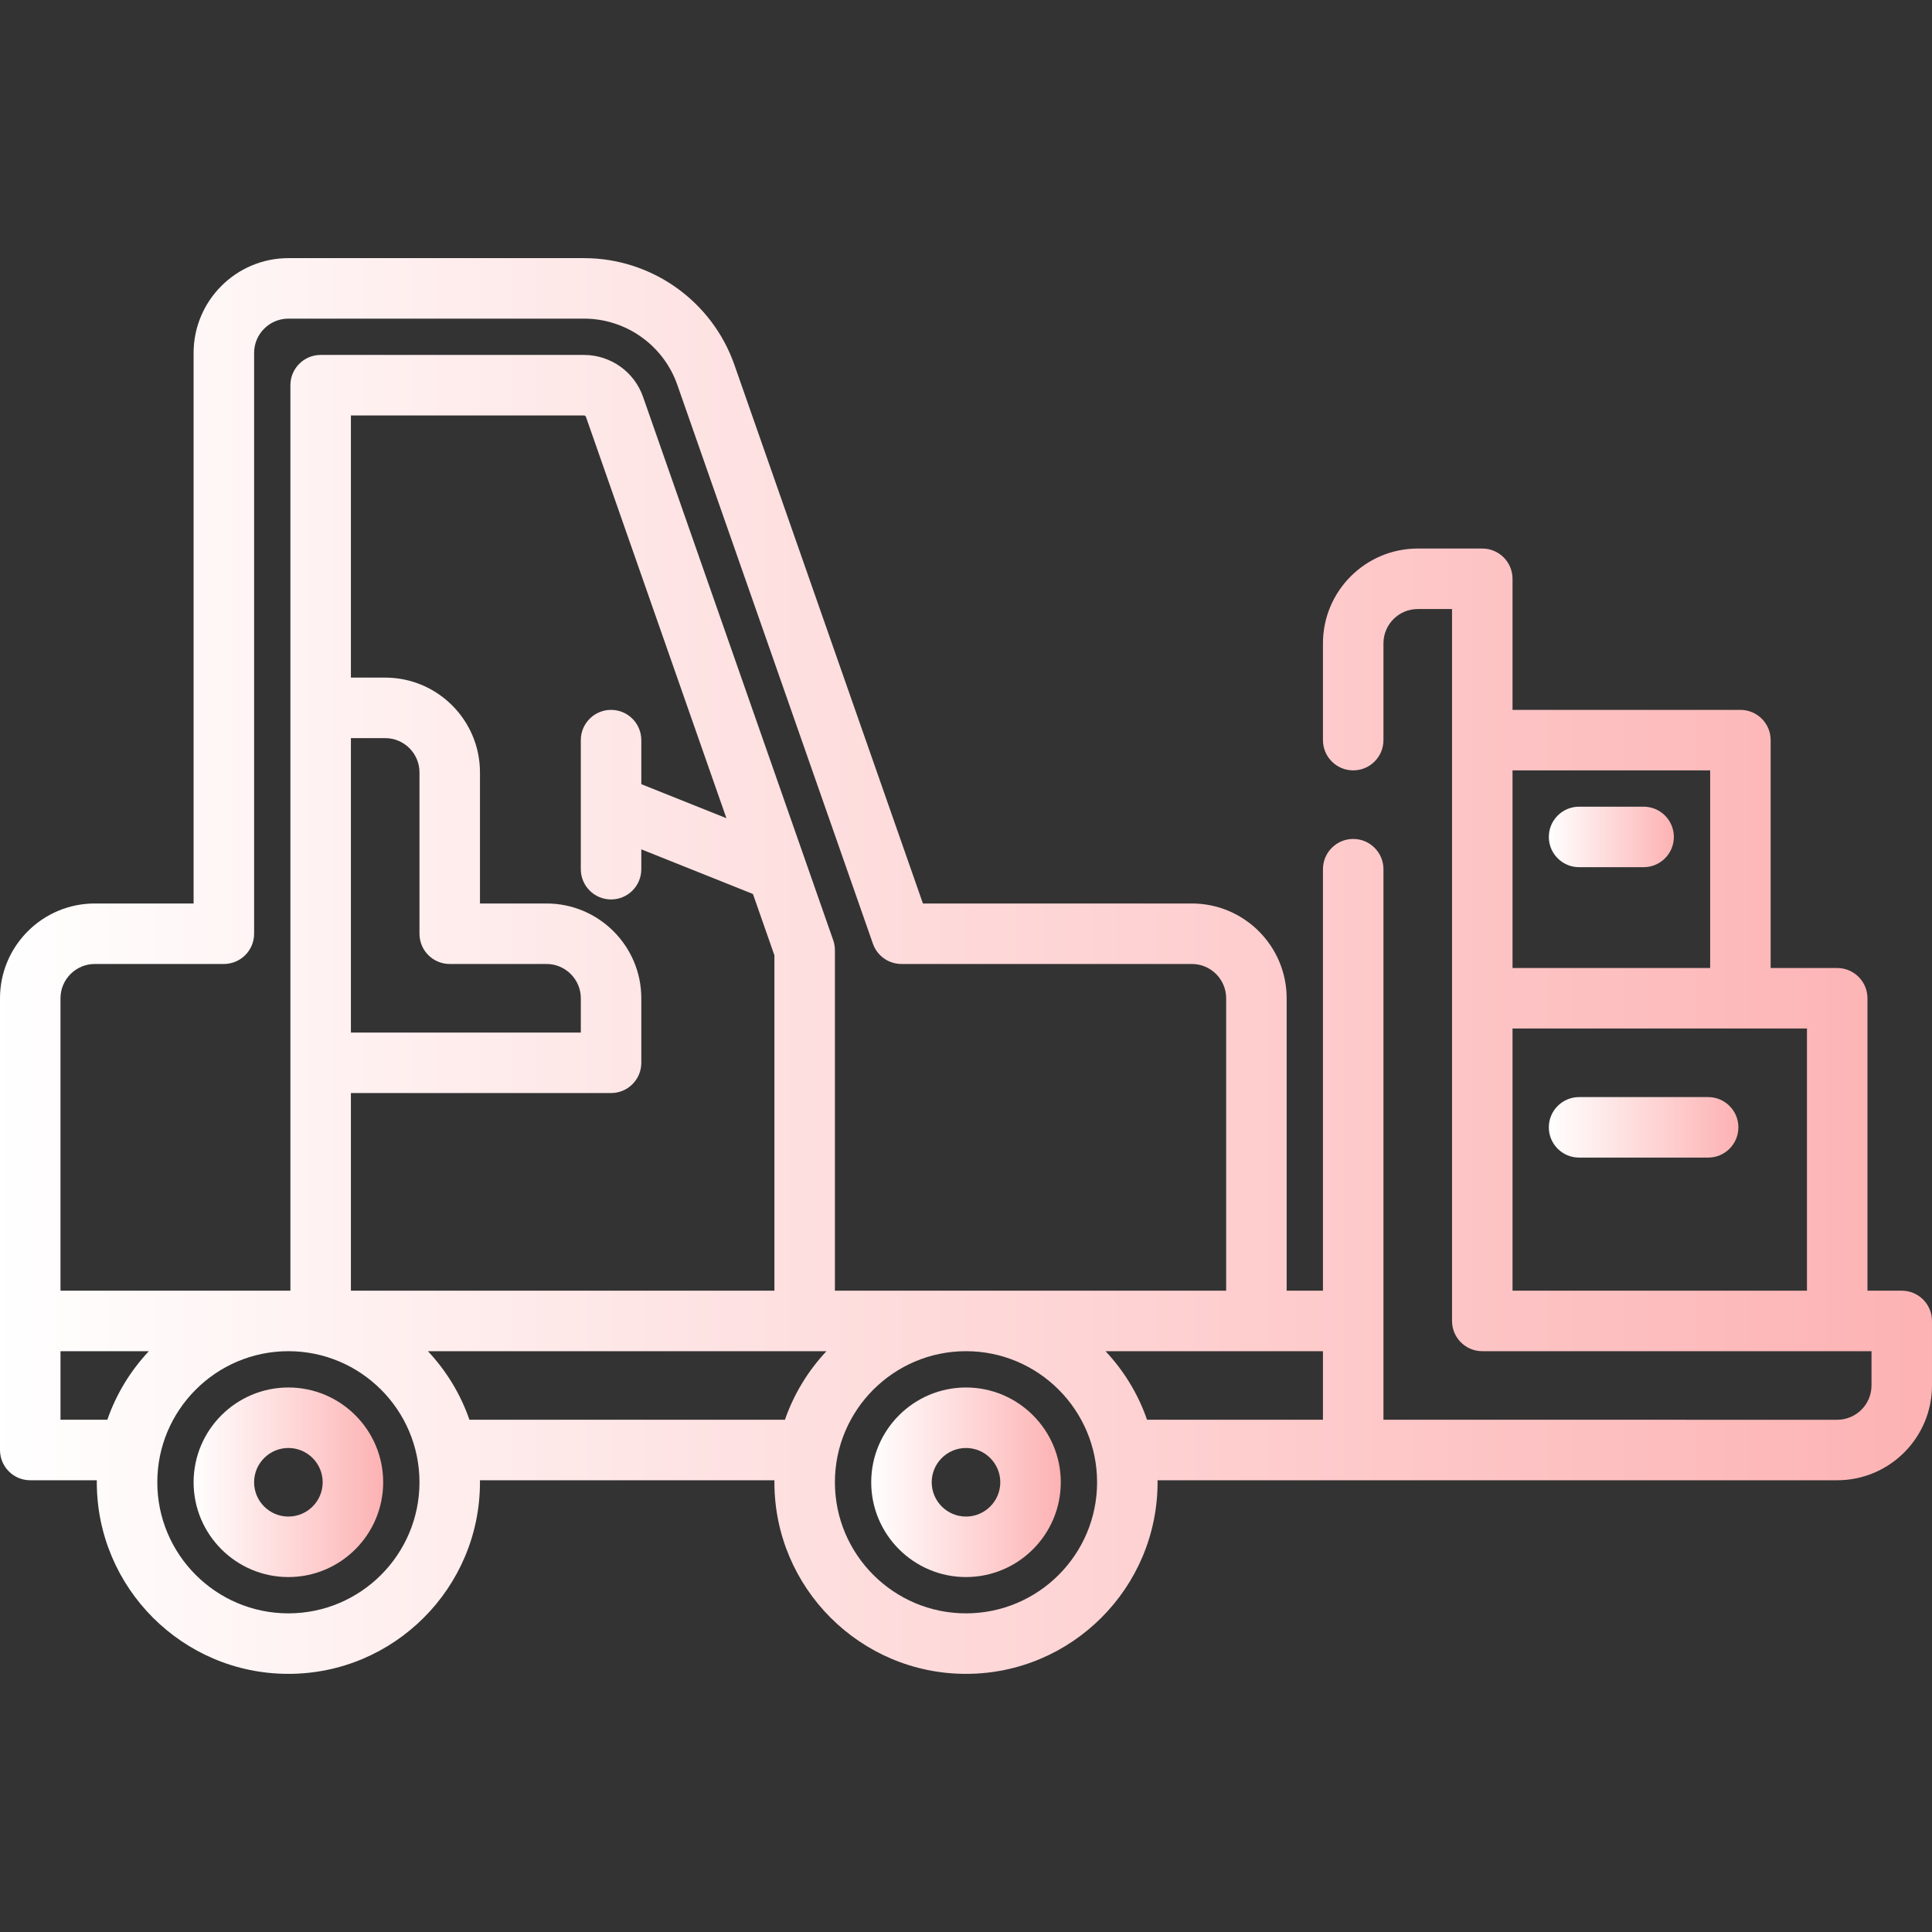 <?xml version="1.0" encoding="iso-8859-1"?>
<!-- Generator: Adobe Illustrator 19.0.0, SVG Export Plug-In . SVG Version: 6.00 Build 0)  -->
<svg version="1.1" id="Layer_1" xmlns="http://www.w3.org/2000/svg" xmlns:xlink="http://www.w3.org/1999/xlink" x="0px" y="0px"
	 viewBox="0 0 512 512" style="enable-background:new 0 0 512 512;" xml:space="preserve">
  <rect x="0" y="0" width="512" height="512" fill="#333333" stroke="none"/>
  <defs>
    <linearGradient id="linear" x1="0%" y1="0%" x2="100%" y2="0%">
      <stop offset="0%"   stop-color="#fff"/>
      <stop offset="100%" stop-color="#fdb2b3"/>
    </linearGradient>
  </defs>
  <style>
  	path{fill:url(#linear)}
  </style>
<g>
	<g>
		<path d="M256,367.699c-13.851,0-25.119,11.268-25.119,25.119c0,13.851,11.268,25.119,25.119,25.119s25.119-11.268,25.119-25.119
			C281.119,378.968,269.851,367.699,256,367.699z M256,401.904c-5.01,0-9.086-4.076-9.086-9.086c0-5.01,4.076-9.086,9.086-9.086
			s9.086,4.076,9.086,9.086C265.086,397.828,261.01,401.904,256,401.904z"/>
	</g>
</g>
<g>
	<g>
		<path d="M76.426,367.699c-13.851,0-25.119,11.268-25.119,25.119c0,13.851,11.268,25.119,25.119,25.119
			s25.119-11.268,25.119-25.119C101.545,378.968,90.277,367.699,76.426,367.699z M76.426,401.904c-5.01,0-9.086-4.076-9.086-9.086
			c0-5.01,4.076-9.086,9.086-9.086s9.086,4.076,9.086,9.086C85.511,397.828,81.436,401.904,76.426,401.904z"/>
	</g>
</g>
<g>
	<g>
		<path d="M503.983,342.046h-9.086v-77.495c0-4.427-3.589-8.017-8.017-8.017h-17.637v-60.392c0-4.427-3.589-8.017-8.017-8.017
			h-60.392v-34.739c0-4.427-3.589-8.017-8.017-8.017h-17.102c-13.851,0-25.119,11.268-25.119,25.119v25.653
			c0,4.427,3.589,8.017,8.017,8.017s8.017-3.589,8.017-8.017v-25.653c0-5.01,4.076-9.086,9.086-9.086h9.086v188.66
			c0,4.427,3.589,8.017,8.017,8.017h103.148v9.086c0,5.01-4.076,9.086-9.086,9.086H366.63V230.347c0-4.427-3.589-8.017-8.017-8.017
			s-8.017,3.589-8.017,8.017v111.699h-9.62v-77.495c0-13.851-11.268-25.119-25.119-25.119h-71.273l-49.962-142.75
			c-5.918-16.911-21.934-28.273-39.85-28.273H76.426c-13.851,0-25.119,11.268-25.119,25.119v145.904H25.119
			C11.268,239.432,0,250.7,0,264.551v119.716c0,4.427,3.589,8.017,8.017,8.017h17.651c-0.002,0.178-0.014,0.355-0.014,0.534
			c0,27.995,22.777,50.772,50.772,50.772c27.995,0,50.772-22.777,50.772-50.772c0-0.18-0.012-0.356-0.014-0.534h78.056
			c-0.002,0.178-0.014,0.355-0.014,0.534c0,27.995,22.777,50.772,50.772,50.772c27.995,0,50.772-22.777,50.772-50.772
			c0-0.18-0.012-0.356-0.014-0.534h180.124c13.851,0,25.119-11.268,25.119-25.119v-17.102
			C512,345.635,508.411,342.046,503.983,342.046z M400.835,204.159h52.376v52.376h-52.376V204.159z M478.864,342.046h-78.029
			v-69.478h78.029V342.046z M28.443,376.251h-12.41v-18.171h23.415C34.595,363.243,30.811,369.416,28.443,376.251z M76.426,427.557
			c-19.155,0-34.739-15.584-34.739-34.739c0-19.155,15.584-34.739,34.739-34.739c19.155,0,34.739,15.584,34.739,34.739
			C111.165,411.973,95.58,427.557,76.426,427.557z M92.994,342.046V289.67h68.944c4.427,0,8.017-3.589,8.017-8.017v-17.102
			c0-13.851-11.268-25.119-25.119-25.119h-17.637v-34.739c0-13.851-11.268-25.119-25.119-25.119h-9.086v-69.478h61.778
			c0.223,0,0.431,0.148,0.505,0.358l37.235,106.386l-22.557-9.024v-11.674c0-4.427-3.589-8.017-8.017-8.017
			s-8.017,3.589-8.017,8.017v17.239c0,0.009,0,0.017,0,0.026v16.94c0,4.427,3.589,8.017,8.017,8.017s8.017-3.589,8.017-8.017v-5.261
			l29.586,11.834l5.688,16.251v88.875H92.994z M119.182,255.466h25.653c5.01,0,9.086,4.076,9.086,9.086v9.086H92.994v-78.029h9.086
			c5.01,0,9.086,4.076,9.086,9.086v42.756C111.165,251.876,114.754,255.466,119.182,255.466z M208.017,376.251h-83.61
			c-2.367-6.835-6.151-13.007-11.005-18.171h105.621C214.169,363.243,210.385,369.416,208.017,376.251z M256,427.557
			c-19.155,0-34.739-15.584-34.739-34.739c0-19.155,15.584-34.739,34.739-34.739s34.739,15.584,34.739,34.739
			C290.739,411.973,275.155,427.557,256,427.557z M221.261,342.046v-90.237c0-0.902-0.153-1.797-0.45-2.649l-50.4-144.002
			c-2.323-6.636-8.608-11.095-15.638-11.095H84.977c-4.427,0-8.017,3.589-8.017,8.017v239.967H16.033v-77.495
			c0-5.01,4.076-9.086,9.086-9.086h34.205c4.427,0,8.017-3.589,8.017-8.017V93.528c0-5.01,4.076-9.086,9.086-9.086h78.347
			c11.113,0,21.045,7.047,24.717,17.536l51.841,148.118c1.126,3.215,4.16,5.368,7.567,5.368h76.96c5.01,0,9.086,4.076,9.086,9.086
			v77.496H221.261z M350.597,376.251H304.1c-0.04,0-0.077,0.005-0.117,0.005c-2.367-6.837-6.151-13.012-11.006-18.177h57.62V376.251
			z"/>
	</g>
</g>
<g>
	<g>
		<path d="M435.574,213.779h-17.102c-4.427,0-8.017,3.589-8.017,8.017s3.589,8.017,8.017,8.017h17.102
			c4.427,0,8.017-3.589,8.017-8.017S440.001,213.779,435.574,213.779z"/>
	</g>
</g>
<g>
	<g>
		<path d="M452.676,290.739h-34.205c-4.427,0-8.017,3.589-8.017,8.017s3.589,8.017,8.017,8.017h34.205
			c4.427,0,8.017-3.589,8.017-8.017S457.104,290.739,452.676,290.739z"/>
	</g>
</g>
<g>
</g>
<g>
</g>
<g>
</g>
<g>
</g>
<g>
</g>
<g>
</g>
<g>
</g>
<g>
</g>
<g>
</g>
<g>
</g>
<g>
</g>
<g>
</g>
<g>
</g>
<g>
</g>
<g>
</g>
</svg>
